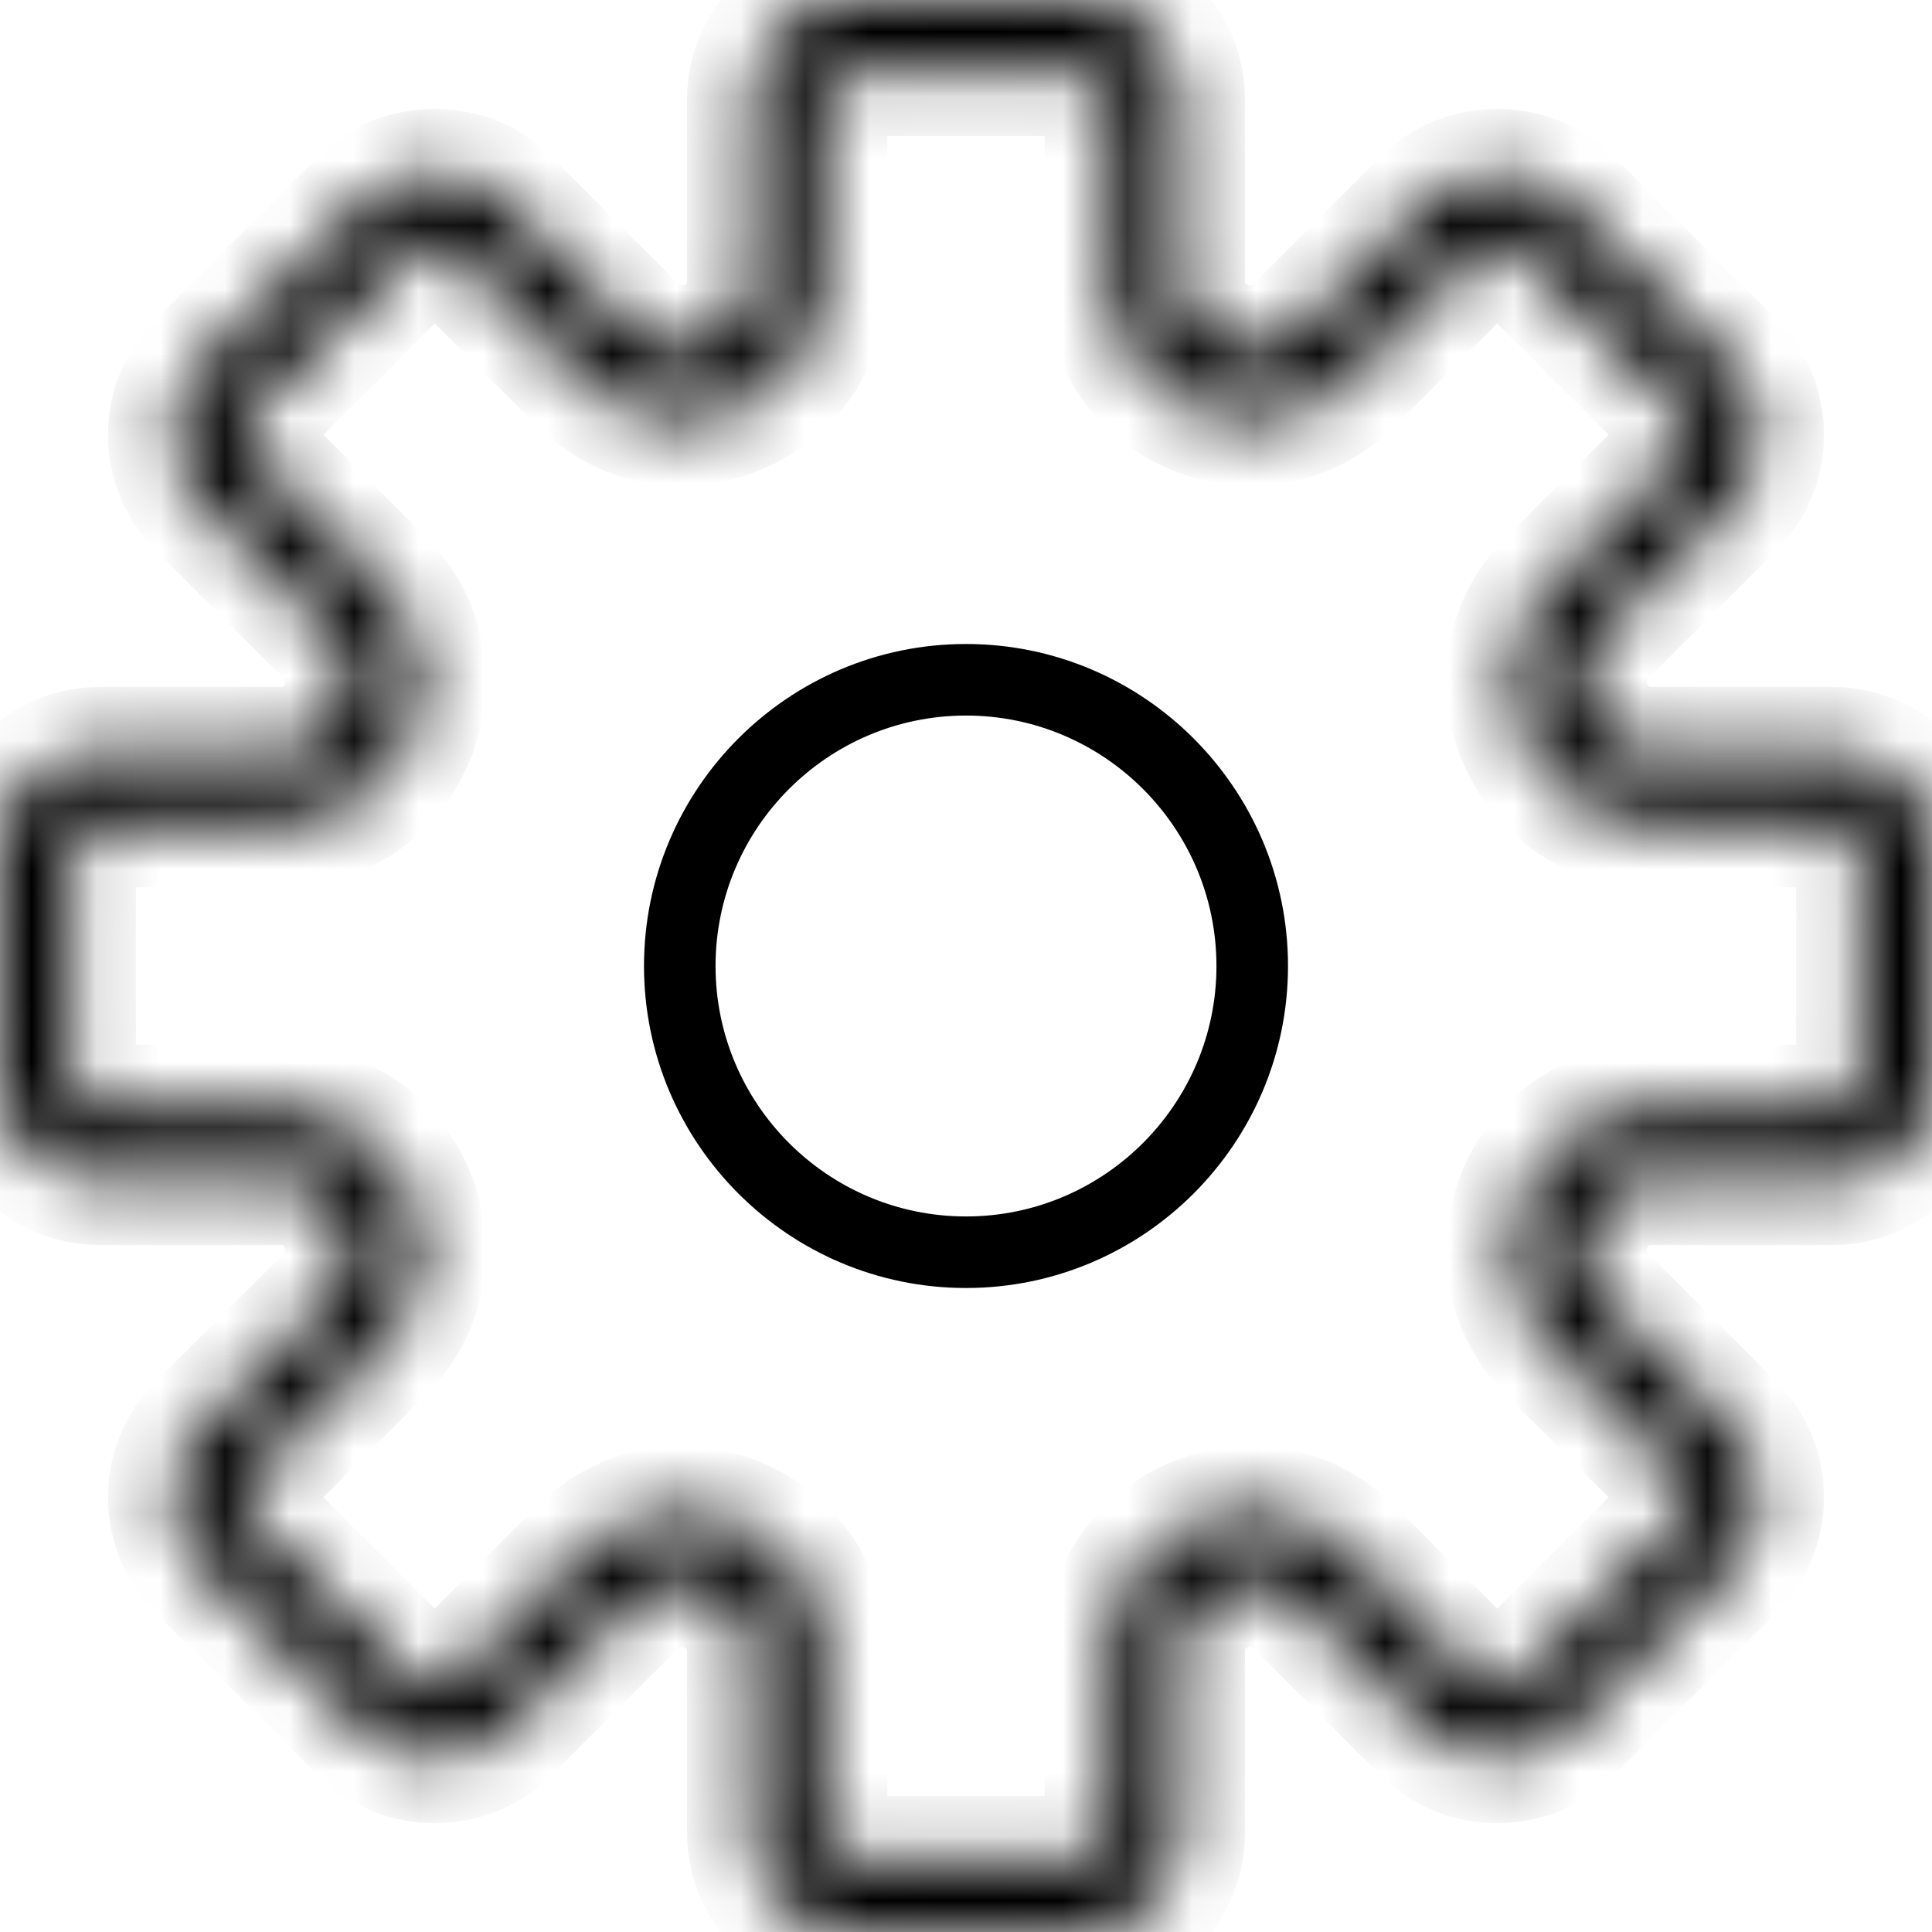 <svg width="30" height="30" viewBox="0 0 30 30" fill="none" xmlns="http://www.w3.org/2000/svg">
<mask id="path-1-inside-1_32_192" fill="white">
<path d="M28.456 11.667H25.649C25.198 11.667 24.826 11.418 24.653 11.002C24.481 10.585 24.568 10.146 24.887 9.827L26.871 7.843C27.163 7.552 27.323 7.163 27.323 6.751C27.323 6.338 27.163 5.951 26.871 5.658L24.342 3.129C23.758 2.546 22.741 2.544 22.157 3.129L20.173 5.113C19.854 5.431 19.414 5.52 18.998 5.347C18.582 5.174 18.333 4.802 18.333 4.351V1.544C18.333 0.693 17.641 0 16.789 0H13.211C12.359 0 11.667 0.693 11.667 1.544V4.351C11.667 4.802 11.418 5.174 11.002 5.347C10.586 5.521 10.146 5.431 9.827 5.113L7.843 3.129C7.259 2.544 6.242 2.546 5.658 3.129L3.129 5.658C2.837 5.95 2.677 6.338 2.677 6.751C2.677 7.163 2.837 7.551 3.129 7.843L5.113 9.827C5.432 10.146 5.519 10.585 5.347 11.002C5.174 11.418 4.802 11.667 4.351 11.667H1.544C0.693 11.667 0 12.359 0 13.211V16.788C0 17.641 0.693 18.333 1.544 18.333H4.351C4.802 18.333 5.174 18.582 5.347 18.998C5.519 19.415 5.432 19.854 5.113 20.173L3.129 22.157C2.837 22.448 2.677 22.837 2.677 23.249C2.677 23.662 2.837 24.049 3.129 24.342L5.658 26.871C6.242 27.455 7.259 27.456 7.843 26.871L9.827 24.887C10.146 24.568 10.584 24.481 11.002 24.653C11.418 24.826 11.667 25.198 11.667 25.649V28.456C11.667 29.307 12.359 30 13.211 30H16.788C17.64 30 18.333 29.307 18.333 28.456V25.649C18.333 25.198 18.581 24.826 18.998 24.653C19.415 24.48 19.853 24.568 20.172 24.887L22.156 26.871C22.741 27.456 23.758 27.454 24.341 26.871L26.871 24.342C27.162 24.05 27.323 23.662 27.323 23.249C27.323 22.837 27.162 22.449 26.871 22.157L24.886 20.173C24.568 19.854 24.481 19.415 24.653 18.998C24.825 18.582 25.198 18.333 25.649 18.333H28.456C29.307 18.333 30 17.641 30 16.789V13.211C30 12.359 29.307 11.667 28.456 11.667ZM28.889 16.789C28.889 17.028 28.694 17.222 28.456 17.222H25.649C24.747 17.222 23.972 17.74 23.627 18.573C23.281 19.407 23.463 20.321 24.101 20.959L26.086 22.943C26.255 23.112 26.255 23.387 26.086 23.556L23.556 26.086C23.387 26.254 23.112 26.256 22.943 26.086L20.959 24.101C20.321 23.463 19.407 23.282 18.573 23.627C17.74 23.972 17.222 24.747 17.222 25.649V28.456C17.222 28.694 17.028 28.889 16.789 28.889H13.211C12.972 28.889 12.778 28.694 12.778 28.456V25.649C12.778 24.747 12.26 23.972 11.427 23.627C11.147 23.511 10.859 23.454 10.575 23.454C10.012 23.454 9.466 23.676 9.041 24.101L7.057 26.085C6.887 26.255 6.612 26.254 6.444 26.085L3.914 23.556C3.745 23.386 3.745 23.111 3.914 22.942L5.899 20.958C6.537 20.321 6.719 19.406 6.373 18.573C6.028 17.74 5.253 17.222 4.351 17.222H1.544C1.306 17.222 1.111 17.028 1.111 16.789V13.211C1.111 12.972 1.306 12.778 1.544 12.778H4.351C5.253 12.778 6.028 12.26 6.373 11.427C6.719 10.593 6.537 9.679 5.899 9.041L3.914 7.057C3.745 6.888 3.745 6.613 3.914 6.444L6.444 3.914C6.613 3.745 6.888 3.745 7.057 3.914L9.041 5.898C9.678 6.536 10.592 6.718 11.427 6.373C12.26 6.028 12.778 5.253 12.778 4.351V1.544C12.778 1.306 12.972 1.111 13.211 1.111H16.788C17.028 1.111 17.222 1.306 17.222 1.544V4.351C17.222 5.253 17.74 6.028 18.573 6.373C19.408 6.719 20.321 6.537 20.959 5.899L22.943 3.915C23.113 3.746 23.388 3.746 23.556 3.915L26.086 6.444C26.255 6.614 26.255 6.889 26.086 7.058L24.101 9.042C23.463 9.679 23.281 10.594 23.627 11.427C23.972 12.261 24.747 12.778 25.649 12.778H28.456C28.694 12.778 28.889 12.972 28.889 13.211V16.789Z"/>
</mask>
<path d="M28.456 11.667H25.649C25.198 11.667 24.826 11.418 24.653 11.002C24.481 10.585 24.568 10.146 24.887 9.827L26.871 7.843C27.163 7.552 27.323 7.163 27.323 6.751C27.323 6.338 27.163 5.951 26.871 5.658L24.342 3.129C23.758 2.546 22.741 2.544 22.157 3.129L20.173 5.113C19.854 5.431 19.414 5.52 18.998 5.347C18.582 5.174 18.333 4.802 18.333 4.351V1.544C18.333 0.693 17.641 0 16.789 0H13.211C12.359 0 11.667 0.693 11.667 1.544V4.351C11.667 4.802 11.418 5.174 11.002 5.347C10.586 5.521 10.146 5.431 9.827 5.113L7.843 3.129C7.259 2.544 6.242 2.546 5.658 3.129L3.129 5.658C2.837 5.95 2.677 6.338 2.677 6.751C2.677 7.163 2.837 7.551 3.129 7.843L5.113 9.827C5.432 10.146 5.519 10.585 5.347 11.002C5.174 11.418 4.802 11.667 4.351 11.667H1.544C0.693 11.667 0 12.359 0 13.211V16.788C0 17.641 0.693 18.333 1.544 18.333H4.351C4.802 18.333 5.174 18.582 5.347 18.998C5.519 19.415 5.432 19.854 5.113 20.173L3.129 22.157C2.837 22.448 2.677 22.837 2.677 23.249C2.677 23.662 2.837 24.049 3.129 24.342L5.658 26.871C6.242 27.455 7.259 27.456 7.843 26.871L9.827 24.887C10.146 24.568 10.584 24.481 11.002 24.653C11.418 24.826 11.667 25.198 11.667 25.649V28.456C11.667 29.307 12.359 30 13.211 30H16.788C17.64 30 18.333 29.307 18.333 28.456V25.649C18.333 25.198 18.581 24.826 18.998 24.653C19.415 24.48 19.853 24.568 20.172 24.887L22.156 26.871C22.741 27.456 23.758 27.454 24.341 26.871L26.871 24.342C27.162 24.05 27.323 23.662 27.323 23.249C27.323 22.837 27.162 22.449 26.871 22.157L24.886 20.173C24.568 19.854 24.481 19.415 24.653 18.998C24.825 18.582 25.198 18.333 25.649 18.333H28.456C29.307 18.333 30 17.641 30 16.789V13.211C30 12.359 29.307 11.667 28.456 11.667ZM28.889 16.789C28.889 17.028 28.694 17.222 28.456 17.222H25.649C24.747 17.222 23.972 17.74 23.627 18.573C23.281 19.407 23.463 20.321 24.101 20.959L26.086 22.943C26.255 23.112 26.255 23.387 26.086 23.556L23.556 26.086C23.387 26.254 23.112 26.256 22.943 26.086L20.959 24.101C20.321 23.463 19.407 23.282 18.573 23.627C17.74 23.972 17.222 24.747 17.222 25.649V28.456C17.222 28.694 17.028 28.889 16.789 28.889H13.211C12.972 28.889 12.778 28.694 12.778 28.456V25.649C12.778 24.747 12.26 23.972 11.427 23.627C11.147 23.511 10.859 23.454 10.575 23.454C10.012 23.454 9.466 23.676 9.041 24.101L7.057 26.085C6.887 26.255 6.612 26.254 6.444 26.085L3.914 23.556C3.745 23.386 3.745 23.111 3.914 22.942L5.899 20.958C6.537 20.321 6.719 19.406 6.373 18.573C6.028 17.74 5.253 17.222 4.351 17.222H1.544C1.306 17.222 1.111 17.028 1.111 16.789V13.211C1.111 12.972 1.306 12.778 1.544 12.778H4.351C5.253 12.778 6.028 12.26 6.373 11.427C6.719 10.593 6.537 9.679 5.899 9.041L3.914 7.057C3.745 6.888 3.745 6.613 3.914 6.444L6.444 3.914C6.613 3.745 6.888 3.745 7.057 3.914L9.041 5.898C9.678 6.536 10.592 6.718 11.427 6.373C12.26 6.028 12.778 5.253 12.778 4.351V1.544C12.778 1.306 12.972 1.111 13.211 1.111H16.788C17.028 1.111 17.222 1.306 17.222 1.544V4.351C17.222 5.253 17.74 6.028 18.573 6.373C19.408 6.719 20.321 6.537 20.959 5.899L22.943 3.915C23.113 3.746 23.388 3.746 23.556 3.915L26.086 6.444C26.255 6.614 26.255 6.889 26.086 7.058L24.101 9.042C23.463 9.679 23.281 10.594 23.627 11.427C23.972 12.261 24.747 12.778 25.649 12.778H28.456C28.694 12.778 28.889 12.972 28.889 13.211V16.789Z" fill="black" stroke="black" stroke-width="2" mask="url(#path-1-inside-1_32_192)"/>
<path d="M15 10C12.243 10 10 12.243 10 15C10 17.757 12.243 20 15 20C17.757 20 20 17.757 20 15C20 12.243 17.757 10 15 10ZM15 18.889C12.856 18.889 11.111 17.144 11.111 15C11.111 12.856 12.856 11.111 15 11.111C17.144 11.111 18.889 12.856 18.889 15C18.889 17.144 17.144 18.889 15 18.889Z" fill="black"/>
</svg>
